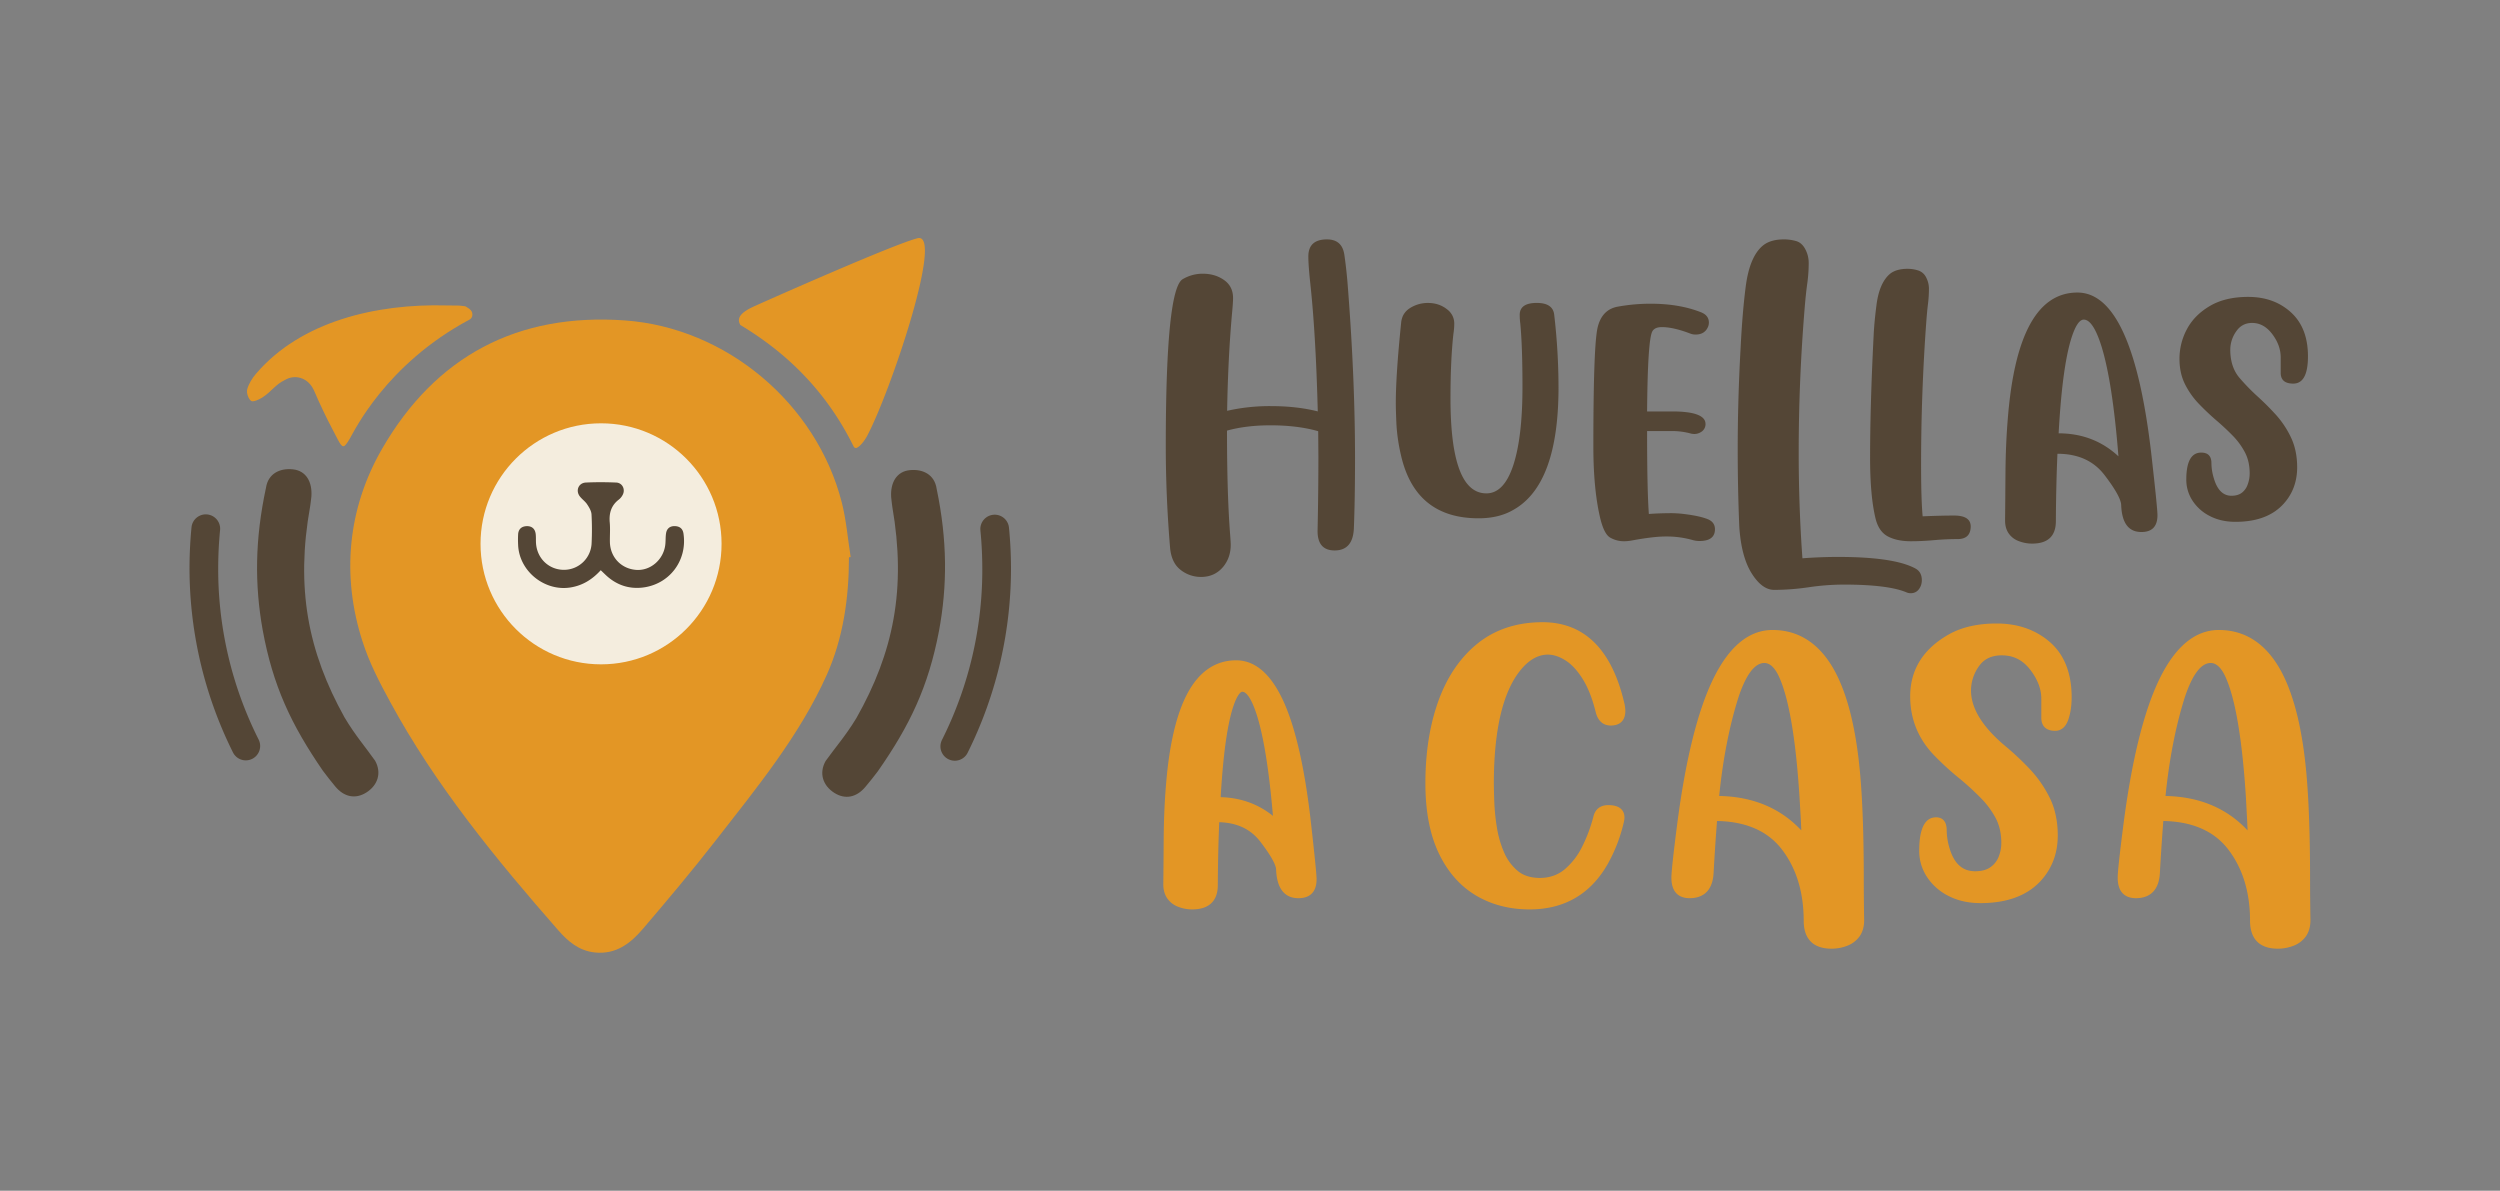 <svg xmlns="http://www.w3.org/2000/svg" viewBox="0 0 3014.39 1435.76"><rect x="0" y="0" width="3014.39" height="1435.76" fill="#808080" stroke="none"/><defs><style>.cls-1{fill:#e39625;}.cls-2{fill:#f4edde;}.cls-3{fill:#544636;}</style></defs><g id="Layer_17" data-name="Layer 17"><path class="cls-1" d="M1023.63,672c0,49.26-7,97.5-26.79,141.82-32.67,73-84.64,136.34-133.54,199.17-28.4,36.5-58.21,71.94-88.24,107.12-14.84,17.38-32.33,31-57.87,28.32-19.21-2-32.54-13.58-44.06-26.74-75-85.6-148.26-175.06-202.71-275.43-13.21-24.35-24.81-46.5-33.28-72.73C411.57,694.39,419,613.31,460.79,541c64.64-111.84,163.55-163.8,292.46-154.66C876,395.08,984.4,486.69,1014.9,605.49c5.52,21.55,7.29,44.06,10.79,66.13Z"/><circle class="cls-2" cx="724.72" cy="655.72" r="145.31"/><path class="cls-1" d="M1045.34,526c-2.15,4-7.31,11.51-12,13.84a3,3,0,0,1-4-1.37c-26.57-53.83-68.13-105.55-136.66-146.61-4.43-7.87-.76-14.59,16.71-22.53,16.08-7.31,168.56-75,197-82.09C1138.87,279.16,1073.2,474,1045.34,526Z"/><path class="cls-1" d="M561.14,369.32c1.16.94,6.56,3.27,7.92,7.06,1.14,3.18.46,7.14-3,9-101.27,54.1-139.42,135.55-144.45,143.81-6.95,11.41-8.3,12.21-14.6.22-10.51-20-13.19-25.16-22.71-45.65-2.09-4.48-4-9.57-6.2-14-7.58-15.38-23.31-18.37-34.56-11.59-11.75,5.58-16.12,14-27.23,21.11-4,2.57-11.17,5.81-13.52,4.1-3.36-2.45-5.85-9.74-4.73-13.9,1.83-6.79,6-13.44,10.67-18.89,54.14-63.3,145.11-84.57,229.29-82.3,5.06.14,10.13.07,15.19.16C554.62,368.44,556,368.72,561.14,369.32Z"/><path class="cls-3" d="M724.35,687.54c-10.28,11.28-22,18.5-36.61,20.82-31.19,4.92-61.69-19.67-63-51.25a118.65,118.65,0,0,1,0-12.93c.41-6.26,4.22-9.57,10.3-9.77s10,3.05,10.84,9.19c.5,3.78.17,7.66.43,11.48,1.26,18.56,15.88,32.21,34.12,32a33.39,33.39,0,0,0,32.91-32.42,341.83,341.83,0,0,0-.12-34.48c-.25-4.11-2.83-8.38-5.22-12s-6.07-6.13-8.74-9.49c-5.57-7-1.77-16.43,7.15-16.85,12.19-.57,24.44-.51,36.63,0,7.46.34,11.3,8.33,7.73,14.91a17.46,17.46,0,0,1-4.5,5.54c-9.35,7.11-12.07,16.49-11.05,27.85.7,7.84,0,15.81.18,23.71.51,18.34,13.95,32.2,32.08,33.32,16.85,1.05,32.34-12.23,34.64-29.89.62-4.73.24-9.6,1-14.3.92-5.73,4.71-8.79,10.6-8.6s9.49,3.05,10.38,8.93c4.89,32.37-16.79,61.29-49.21,65.14-16,1.9-30.33-2.71-42.56-13.35C729.87,692.93,727.53,690.55,724.35,687.54Z"/><path class="cls-3" d="M1058.32,930.17c-4.74,6.3-9.85,12.63-14.91,18.66-10.7,12.78-24.41,15.45-37.43,7.17-13.78-8.75-18.77-23.68-10.48-38.44,11.78-16.48,24.15-30.35,37.14-51.8,44.84-79.18,60.34-156.1,43.28-254.62-.42-3.92-1.14-7.82-1.39-11.74-1.09-17.25,6.4-30.92,22.53-32.53,15.76-1.57,29.83,5.38,32.29,22.42,13,62.43,13,116.92,2.83,171.56C1119.37,828.1,1097,874.85,1058.32,930.17Z"/><path class="cls-3" d="M1151.44,917.25a17.32,17.32,0,0,1-15.67-25.06A456.82,456.82,0,0,0,1184.37,680c-.16-13.47-.91-27.06-2.23-40.4a17.3,17.3,0,1,1,34.44-3.4c1.41,14.32,2.22,28.91,2.4,43.38a498.09,498.09,0,0,1-52.27,228.1A17.31,17.31,0,0,1,1151.44,917.25Z"/><path class="cls-3" d="M389.41,929.46c4.7,6.33,9.77,12.7,14.78,18.76,10.62,12.86,24.31,15.62,37.39,7.44,13.84-8.66,18.93-23.56,10.74-38.37-11.67-16.56-23.94-30.52-36.78-52.06C371.25,785.74,356.29,708.71,374,610.31c.44-3.91,1.19-7.8,1.47-11.73,1.21-17.23-6.19-31-22.31-32.68-15.75-1.68-29.86,5.17-32.44,22.19-13.41,62.35-13.78,116.83-4,171.54C329.07,827,351.12,873.87,389.41,929.46Z"/><path class="cls-3" d="M296.2,916.82a17.32,17.32,0,0,0,15.66-25.06A457.07,457.07,0,0,1,263.14,679.6c.16-13.47.91-27.06,2.22-40.4a17.3,17.3,0,1,0-34.44-3.38c-1.41,14.32-2.21,28.91-2.38,43.37a498,498,0,0,0,52.38,228.08A17.29,17.29,0,0,0,296.2,916.82Z"/><path class="cls-3" d="M1448.22,695.65a39.31,39.31,0,0,1-24.71-8.52q-11-8.5-12.66-26.48-5.2-62-5.2-122.5,0-189.42,20.34-201.49a46.76,46.76,0,0,1,24.36-6.62q15.36,0,26.48,8.28,9.93,7.57,9.94,21.05,0,5.2-1,15.84-5,54.39-6.15,120.13a231.51,231.51,0,0,1,53-5.67q31,0,56.29,6.38-2.37-92.94-9-154.18-2.37-22.23-2.36-32.64,0-20.58,22.46-20.57,18.21,0,20.93,18.44t4.38,40.68q8.51,110.45,8.51,204.56,0,49.89-1.42,85.37-1.43,26-23.17,26-20.58,0-20.58-23.41.94-43,1-89.86l-.24-30.51q-24.83-7.1-57.7-7.1-29.09,0-52.26,6.39,0,76.86,3.78,125.34.71,9.45.71,12.29,0,15.61-9.22,26.73Q1464.53,695.65,1448.22,695.65Z"/><path class="cls-3" d="M1782.8,624.94q-76.38,0-93.65-76.39a219.87,219.87,0,0,1-5.43-37.6q-.72-16.32-.71-25.3,0-33.58,6.38-96,.94-12.06,10.76-18.21a39.92,39.92,0,0,1,21.64-6.15q13.49,0,23.18,7.8a21.11,21.11,0,0,1,8.51,17.5,81.25,81.25,0,0,1-1,11.83q-3.54,31.68-3.54,78,0,114.45,43.27,114.46,21,0,32.16-33.11,11.36-33.82,11.36-95.31,0-48.71-2.61-76.15a79,79,0,0,1-.71-10.64q0-14.42,20.58-14.42,19.38,0,21,14.19a764.46,764.46,0,0,1,5.2,87.73q0,117.06-54.39,147.57Q1807.4,624.94,1782.8,624.94Z"/><path class="cls-3" d="M1958.57,652.61a33.15,33.15,0,0,1-17.27-4.5q-7.56-4.49-12.29-25.3-7.82-34.29-7.81-84.9,0-122,5.21-143.31t24.12-24.83a218.37,218.37,0,0,1,40.2-3.55q34.29,0,60.54,10.41,9.22,3.78,9.22,12.3a13.41,13.41,0,0,1-.94,5q-4,9.47-15.14,9.46a17.52,17.52,0,0,1-6.38-1.18q-20.34-7.8-34.29-7.8-8.76,0-11.59,5.43-5.45,11.13-6.15,96.25h30q40.44,0,40.44,15.14a11,11,0,0,1-5.44,9.7,15,15,0,0,1-8,2.36,18.9,18.9,0,0,1-4-.47,85.75,85.75,0,0,0-23.41-3.08H1986q0,71.89,2.13,100,11.82-.94,27.67-1a142.08,142.08,0,0,1,17.73,1.42q16.08,2.13,25.19,5.68t9.1,12.29q0,14.19-18.68,14.19a29.13,29.13,0,0,1-8.28-1.18,115.14,115.14,0,0,0-32.63-4.26q-14.43,0-40.2,4.73A53.47,53.47,0,0,1,1958.57,652.61Z"/><path class="cls-3" d="M2303.83,715.28a13,13,0,0,1-5.44-1.19q-22.23-9.23-75.67-9.22a292.42,292.42,0,0,0-41.74,3.19,292.6,292.6,0,0,1-41.74,3.2q-14.67,0-27.2-20t-14.9-56.4q-1.89-46.35-1.89-92.7,0-60.3,3.55-123.68,2.13-42.33,6.15-73.31,4.73-36,20.81-49.19,9.22-7.33,25.07-7.33a53.2,53.2,0,0,1,14.78,2q7,2,11.11,9.81a34.81,34.81,0,0,1,4.14,16.55,182.45,182.45,0,0,1-1.77,25.07q-1.78,12.78-3.2,30.51-7.09,86.79-7.09,172.87,0,65.74,4.49,127.7,22.23-1.65,43-1.65,68.11,0,93.65,14.18,7.33,4.26,7.33,14a18.88,18.88,0,0,1-1.42,7.09Q2312.11,715.28,2303.83,715.28Z"/><path class="cls-3" d="M2304.07,652.61q-17.27,0-28.38-6.15-10.41-5.91-14.19-21.05-6.61-27-6.62-73.31,0-63.37,4.26-147.33.71-15.6,3.31-35.94,3.3-27.43,16.32-38.55,7.56-6.15,21.28-6.15a42,42,0,0,1,12.89,2,16.12,16.12,0,0,1,9.58,8.51,29.23,29.23,0,0,1,3.31,13.36,153,153,0,0,1-1.19,18.8q-1.18,9.58-2.12,22.83-6.17,85.37-6.15,171.21,0,41.86,1.89,61.72,22.45-.93,37.84-.94,20.08,0,20.1,13.24Q2376,650,2360.35,650q-13.95,0-28.49,1.3T2304.07,652.61Z"/><path class="cls-3" d="M2450.26,655.45a44.09,44.09,0,0,1-16.31-3.08,25.32,25.32,0,0,1-12.06-9.34q-4.26-6.27-4.26-15.49.23-20.81.47-56.28t2.84-66.69q12.06-151.83,83.95-151.83,67.4,0,89.63,199.6,6.86,60.78,6.86,68.81,0,20.34-19.39,20.34-23.19,0-24.36-32.63-.48-10.41-20.1-36.07t-56.76-25.65q-1.65,38.07-1.89,81.11Q2478.88,655.45,2450.26,655.45Zm104.06-105.24Q2547.23,461.05,2534,418q-10.17-32.62-21.52-32.63-5.45,0-10.64,11.11-14.43,31.45-19.63,126Q2524.52,522.54,2554.32,550.21Z"/><path class="cls-3" d="M2695.5,629.2q-17.73,0-31.22-7.1a53.4,53.4,0,0,1-20.81-18.68,46,46,0,0,1-7.33-25.07q0-32.64,18-32.63,12.3,0,12.3,12.77a64.3,64.3,0,0,0,2.84,18q6.15,21.28,21.28,21.28c5,0,9.14-1.14,12.3-3.43a21.12,21.12,0,0,0,7.21-9.93,37.69,37.69,0,0,0,2.49-13.6q0-14.41-5.68-25.3a85.21,85.21,0,0,0-14.66-20.1q-9-9.23-19.75-18.45t-21-19.86a95.77,95.77,0,0,1-16.91-23.89q-6.63-13.23-6.63-30.5a75,75,0,0,1,9.11-36.07q9.11-16.91,27.67-27.78t46-10.88q31.23,0,51.68,18.68t20.45,53q0,32.88-17.73,32.87-15.15,0-15.14-13V431q0-14.65-10.17-28.14t-24.36-13.48q-12.3,0-19.27,10.4a38.52,38.52,0,0,0-7,21.76q0,21.53,11.71,34.76a251.44,251.44,0,0,0,20.46,21.05q11.58,10.41,22.58,22.47a113,113,0,0,1,18.45,27.67q7.44,15.6,7.45,35.94,0,25.78-16.09,43.75Q2734.05,629.19,2695.5,629.2Z"/><path class="cls-1" d="M1437.5,1093.41a42.88,42.88,0,0,1-15.85-3,24.57,24.57,0,0,1-11.72-9.08q-4.14-6.09-4.14-15,.23-20.22.46-54.69t2.76-64.81q11.71-147.54,81.58-147.54,65.49,0,87.1,194,6.66,59.07,6.66,66.87,0,19.77-18.84,19.77-22.53,0-23.67-31.72-.46-10.11-19.54-35t-55.15-24.94q-1.61,37-1.84,78.83Q1465.31,1093.4,1437.5,1093.41Zm101.12-102.27q-6.9-86.62-19.76-128.46Q1509,831,1497.94,831q-5.28,0-10.34,10.8-14,30.57-19.07,122.48Q1509.66,964.25,1538.62,991.14Z"/><path class="cls-1" d="M1437.5,1096.53a46.13,46.13,0,0,1-17-3.21,27.81,27.81,0,0,1-13.16-10.22c-3.1-4.57-4.67-10.23-4.67-16.81.15-13.75.31-32.14.46-54.72.15-23,1.08-44.84,2.77-65,3.92-49.38,12.88-87,26.63-111.9,14.12-25.55,33.66-38.5,58.06-38.5,23.07,0,42.37,16.94,57.37,50.33,14.58,32.48,25.63,81.73,32.83,146.4,4.5,39.87,6.68,61.86,6.68,67.22,0,15-7.59,22.89-22,22.89-11.65,0-25.76-6-26.8-34.72-.18-4.14-3.62-13.3-18.89-33.26-11.68-15.27-28-23-49.68-23.67-1,23.69-1.56,49.14-1.71,75.68C1468.43,1086.31,1457.74,1096.53,1437.5,1096.53Zm53.09-294.15c-22.27,0-39.47,11.53-52.59,35.27-13.32,24.08-22,60.88-25.88,109.39-1.67,20.06-2.6,41.78-2.75,64.58-.15,22.58-.3,41-.46,54.7,0,5.28,1.21,9.75,3.6,13.27a21.37,21.37,0,0,0,10.28,7.92,40,40,0,0,0,14.71,2.77c16.84,0,24.69-7.4,24.69-23.3.15-27.77.77-54.33,1.84-79l.13-3h3c25,0,44.35,8.8,57.63,26.16s19.83,29.34,20.18,36.8c.7,19.34,7.42,28.73,20.55,28.73,10.87,0,15.72-5.13,15.72-16.64,0-5-2.24-27.43-6.65-66.52C1560.45,866.7,1532.19,802.38,1490.59,802.38Zm51.78,196.5-5.88-5.45c-18.61-17.29-41.48-26-68-26h-3.3l.18-3.3c3.42-62.25,9.75-102.68,19.35-123.61,4-8.5,8.29-12.63,13.18-12.63,9.09,0,16.69,10.78,23.9,33.91,8.61,28,15.3,71.44,19.89,129.14Zm-70.54-37.71c24,.64,45.19,8.23,63.05,22.61-4.53-53.47-10.92-93.87-19-120.18-8-25.67-14.67-29.51-17.93-29.51-1,0-3.71.88-7.51,9C1481.46,862.64,1475.21,902.37,1471.83,961.17Z"/><path class="cls-1" d="M1844.28,1093.41q-35.85,0-63.55-16.67T1737.42,1027q-15.63-33.09-15.63-82.5,0-55.85,15.74-98.93t46.54-67.68q30.78-24.58,75.83-24.59,73.08,0,95.37,94.22a40.54,40.54,0,0,1,1.38,9.65q0,14.49-14.48,14.48-11.72,0-15.16-14-6.21-25-16.21-40.9t-21.71-23.21q-11.73-7.35-22.75-7.36-18.16,0-33.55,17.7-34.24,39.3-34.71,138.57,0,10.35.58,25.17a251.87,251.87,0,0,0,3.22,31,127.48,127.48,0,0,0,8.84,30.45A62.42,62.42,0,0,0,1828,1052.5q11,9.2,28.73,9.19,18.6,0,31.82-11a87.58,87.58,0,0,0,22-28.38,184.89,184.89,0,0,0,13.79-36.88q2.76-11.49,14.94-11.49,16.3,0,16.31,11.72a20.94,20.94,0,0,1-.69,5,186.13,186.13,0,0,1-18.61,48.72Q1906.1,1093.4,1844.28,1093.41Z"/><path class="cls-1" d="M1844.28,1096.53c-24.37,0-46.29-5.76-65.16-17.11s-33.89-28.57-44.53-51.09-15.92-50.58-15.92-83.84c0-37.42,5.36-71.07,15.93-100,10.64-29.14,26.63-52.37,47.52-69s47.17-25.27,77.78-25.27c50.13,0,83.24,32.51,98.41,96.62a43.56,43.56,0,0,1,1.46,10.37c0,11.35-6.25,17.6-17.6,17.6-6.46,0-14.86-2.84-18.2-16.39-4-16.3-9.35-29.75-15.81-40s-13.35-17.6-20.73-22.23-14.37-6.87-21.09-6.87c-11.11,0-21.6,5.59-31.2,16.62-22.22,25.49-33.63,71.43-33.93,136.54,0,6.83.19,15.25.57,25a250,250,0,0,0,3.18,30.64,124.54,124.54,0,0,0,8.63,29.7A59.45,59.45,0,0,0,1830,1050.1c6.74,5.62,15.74,8.47,26.73,8.47,11.59,0,21.63-3.47,29.82-10.31a84.86,84.86,0,0,0,21.16-27.38,182.92,182.92,0,0,0,13.55-36.27c2.17-9,8.39-13.83,18-13.83,16.91,0,19.44,9.3,19.44,14.85a24.17,24.17,0,0,1-.79,5.81,190.17,190.17,0,0,1-18.92,49.49C1918.35,1077.82,1886.51,1096.53,1844.28,1096.53Zm15.62-340.12c-29.16,0-54,8.05-73.88,23.91s-35.31,38.27-45.56,66.31c-10.32,28.24-15.55,61.17-15.55,97.86,0,32.33,5.16,59.64,15.33,81.17s24.27,37.68,42.1,48.41,38.72,16.21,61.94,16.21c39.79,0,69.8-17.63,89.19-52.4a183.66,183.66,0,0,0,18.3-47.92,17.83,17.83,0,0,0,.61-4.33c0-2.58,0-8.6-13.19-8.6-6.72,0-10.4,2.8-11.91,9.09a188.36,188.36,0,0,1-14,37.56,91.36,91.36,0,0,1-22.73,29.38c-9.35,7.8-20.73,11.75-33.83,11.75-12.49,0-22.83-3.33-30.73-9.91a65.63,65.63,0,0,1-18.1-24.59,131.46,131.46,0,0,1-9.07-31.2,258.2,258.2,0,0,1-3.25-31.4c-.38-9.86-.58-18.36-.58-25.29.31-66.66,12.24-114,35.47-140.62,10.83-12.45,22.92-18.77,35.91-18.77,7.91,0,16.12,2.64,24.41,7.83s15.81,13.27,22.7,24.19,12.39,24.87,16.59,41.82c2.56,10.44,8.15,11.65,12.13,11.65,8,0,11.36-3.4,11.36-11.36a37.34,37.34,0,0,0-1.29-8.89C1937.61,786.45,1907.41,756.41,1859.9,756.41Z"/><path class="cls-1" d="M2150.71,1021.94q-27.24-35.16-83.31-35.16-2.76,36.08-4.36,66-1.62,27.11-25.74,27.12-18.85,0-18.85-21.6,0-10.12,7.13-65.5,29.87-230,111.68-230,87.33,0,102.5,170.75,4.36,48.72,4.36,126.16,0,23.91.46,49.87,0,10.8-4.94,17.7a29.17,29.17,0,0,1-13.44,10.22,48.72,48.72,0,0,1-17.93,3.34q-30.33,0-30.33-30.57Q2177.94,1057.09,2150.71,1021.94Zm-23.33-225.67q-19.77,0-34.24,43.66-17,53.77-23.67,123,67.34,0,105.94,47.11-.47-13.34-1.15-25.74l-1.38-23.44Q2166,852.35,2147.15,813,2138.87,796.27,2127.38,796.27Z"/><path class="cls-1" d="M2208.27,1143.87c-21.88,0-33.45-11.65-33.45-33.69,0-34.52-8.94-63.56-26.58-86.33-17-21.93-43.19-33.33-77.94-33.93-1.74,22.91-3.13,44.08-4.14,63-1.48,24.85-16.51,30.07-28.86,30.07-10,0-22-4.29-22-24.72,0-7,2.34-28.51,7.15-65.9,10-76.66,24.47-135,43.15-173.49,19.09-39.33,43.19-59.27,71.63-59.27,30.15,0,54.36,14.87,72,44.2,17.25,28.74,28.56,72.27,33.64,129.39,2.9,32.45,4.38,75,4.38,126.44,0,16,.15,32.74.46,49.82,0,7.88-1.86,14.45-5.53,19.57a32.47,32.47,0,0,1-14.84,11.31A52,52,0,0,1,2208.27,1143.87ZM2153.18,1020c18.5,23.89,27.88,54.23,27.88,90.16,0,18.72,8.65,27.44,27.21,27.44a46,46,0,0,0,16.79-3.11,26.38,26.38,0,0,0,12.05-9.14c2.89-4,4.35-9.38,4.35-15.88-.3-17-.46-33.85-.46-49.87,0-51.26-1.46-93.61-4.35-125.88-5-56.18-16-98.82-32.78-126.73-16.63-27.71-38.41-41.17-66.61-41.17-52.46,0-89,76.48-108.58,227.31-4.71,36.61-7.1,58.51-7.1,65.1,0,16.56,9,18.47,15.72,18.47,14.45,0,21.64-7.68,22.62-24.18,1.06-19.72,2.53-41.94,4.37-66l.22-2.89h2.89c38.23,0,67.09,12.24,85.78,36.37Zm25.67-.91L2173,1012c-25-30.51-59.83-46-103.53-46H2066l.33-3.42c4.45-46.13,12.45-87.71,23.8-123.59,10.24-30.87,22.41-45.85,37.22-45.85,8.91,0,16.51,6.23,22.57,18.52,12.69,26.47,21.45,76.58,26.05,149l1.38,23.46c.45,8.12.84,16.8,1.15,25.81Zm-105.94-59.33c40.78.74,74,14.69,99.05,41.51-.24-5.83-.51-11.48-.82-16.87L2169.77,961c-4.55-71.55-13.11-120.88-25.44-146.6-4.91-9.94-10.61-15-16.95-15-11.61,0-22.14,14-31.27,41.52C2085.18,875.46,2077.38,915.45,2072.91,959.78Z"/><path class="cls-1" d="M2388,1085.82q-20.91,0-36.88-8.16t-24.94-21.83a53.61,53.61,0,0,1-9-30q0-37.23,17.23-37.23,9.66,0,9.66,12.41a81.27,81.27,0,0,0,3.67,23q9,29.65,33.78,29.65,12.42,0,20.11-5.4a30.77,30.77,0,0,0,11.15-14,47.51,47.51,0,0,0,3.45-17.81q0-18.15-7.36-31.83a106.67,106.67,0,0,0-18.61-24.93,329.34,329.34,0,0,0-26.77-24.36,336.53,336.53,0,0,1-27.24-24.82q-29.88-29.64-29.87-70.78,0-23.44,11.37-41.48t33.9-30.68q22.52-12.63,55.84-12.64,37.45,0,62.4,21.83t24.93,63.89q0,14.94-3.91,26.2t-12.87,11.26q-13.56,0-13.56-12.64v-23q0-18.84-14.24-37.12t-36.54-18.27q-20,0-30.11,14.48a53.17,53.17,0,0,0-10.11,31q0,34,42.75,69.64a332.68,332.68,0,0,1,29,27.23,138.62,138.62,0,0,1,23.44,33.78q9.42,19,9.42,44.24,0,31.26-20,52.85Q2434.39,1085.82,2388,1085.82Z"/><path class="cls-1" d="M2388,1088.94c-14.37,0-27.26-2.86-38.3-8.5a67,67,0,0,1-26.13-22.9,56.83,56.83,0,0,1-9.47-31.7c0-26.77,6.85-40.35,20.35-40.35,4.78,0,12.78,2,12.78,15.53a78.4,78.4,0,0,0,3.55,22.1c5.57,18.43,15.64,27.4,30.78,27.4,7.58,0,13.74-1.62,18.32-4.83a27.83,27.83,0,0,0,10-12.62,44.63,44.63,0,0,0,3.22-16.65c0-11.52-2.35-21.73-7-30.35a104,104,0,0,0-18.07-24.2,327.18,327.18,0,0,0-26.54-24.15A339.06,339.06,0,0,1,2334,912.67c-20.41-20.25-30.78-44.81-30.78-73,0-16.15,4-30.67,11.86-43.15s19.61-23.09,35-31.73,34.72-13,57.37-13c25.63,0,47.32,7.6,64.45,22.6s26,37.4,26,66.24c0,10.26-1.37,19.42-4.08,27.22-3.83,11-10.72,13.36-15.82,13.36-10.75,0-16.68-5.6-16.68-15.76v-23c0-11.79-4.57-23.63-13.59-35.2s-20.1-17.06-34.07-17.06c-12.36,0-21.37,4.3-27.55,13.14a50.37,50.37,0,0,0-9.55,29.23c0,21.6,14,44.22,41.62,67.24a336.06,336.06,0,0,1,29.23,27.48,142.41,142.41,0,0,1,24,34.54c6.47,13,9.75,28.37,9.75,45.63,0,21.55-7,40-20.83,55C2444,1080,2419.68,1088.94,2388,1088.94Zm-53.55-97.2c-9.36,0-14.11,11.47-14.11,34.1a50.81,50.81,0,0,0,8.45,28.28,61,61,0,0,0,23.75,20.76c10.15,5.19,22.08,7.82,35.46,7.82,29.9,0,52.71-8.25,67.8-24.51,12.71-13.73,19.16-30.8,19.16-50.73,0-16.29-3.06-30.7-9.1-42.85a136,136,0,0,0-22.91-33,329.55,329.55,0,0,0-28.68-27c-29.11-24.26-43.87-48.5-43.87-72A56.49,56.49,0,0,1,2381,799.76c7.33-10.49,18.32-15.81,32.67-15.81,15.8,0,28.92,6.55,39,19.47,9.89,12.69,14.91,25.82,14.91,39v23c0,6.67,3.12,9.51,10.43,9.51,2.9,0,7.07-1,9.92-9.16a77.1,77.1,0,0,0,3.74-25.17c0-27-8-47.67-23.87-61.54S2431.58,758,2407.5,758c-21.56,0-39.84,4.12-54.31,12.24s-25.52,18.1-32.78,29.63-10.9,24.86-10.9,39.81c0,26.43,9.74,49.5,28.95,68.56a335.69,335.69,0,0,0,27,24.62,334.17,334.17,0,0,1,27,24.59,110.38,110.38,0,0,1,19.13,25.64c5.13,9.54,7.73,20.74,7.73,33.31a51,51,0,0,1-3.67,19,34,34,0,0,1-12.25,15.42c-5.65,4-13,6-21.91,6-18,0-30.37-10.72-36.77-31.86A84.81,84.81,0,0,1,2341,1001C2341,991.74,2336.54,991.74,2334.42,991.74Z"/><path class="cls-1" d="M2688.89,1021.94q-27.24-35.16-83.31-35.16-2.76,36.08-4.36,66-1.62,27.11-25.74,27.12-18.86,0-18.85-21.6,0-10.12,7.13-65.5,29.86-230,111.68-230,87.33,0,102.5,170.75,4.35,48.72,4.36,126.16,0,23.91.46,49.87,0,10.8-4.94,17.7a29.23,29.23,0,0,1-13.44,10.22,48.76,48.76,0,0,1-17.93,3.34q-30.33,0-30.33-30.57Q2716.12,1057.09,2688.89,1021.94Zm-23.33-225.67q-19.77,0-34.24,43.66-17,53.77-23.67,123,67.33,0,105.94,47.11-.47-13.34-1.15-25.74l-1.38-23.44q-6.89-108.46-25.74-147.77Q2677.06,796.27,2665.56,796.27Z"/><path class="cls-1" d="M2746.45,1143.87c-21.89,0-33.45-11.65-33.45-33.69,0-34.52-8.95-63.56-26.58-86.33-17-21.93-43.19-33.33-78-33.93-1.73,22.89-3.12,44.06-4.14,63-1.47,24.85-16.5,30.07-28.85,30.07-10,0-22-4.29-22-24.72,0-7,2.34-28.5,7.15-65.9,10-76.66,24.47-135,43.14-173.49,19.1-39.33,43.2-59.27,71.64-59.27,30.15,0,54.36,14.87,72,44.2,17.24,28.74,28.56,72.27,33.64,129.39,2.9,32.45,4.38,75,4.38,126.44,0,16,.15,32.72.45,49.82,0,7.88-1.85,14.45-5.52,19.57a32.47,32.47,0,0,1-14.84,11.31A52,52,0,0,1,2746.45,1143.87ZM2602.69,983.65h2.89c38.22,0,67.08,12.24,85.78,36.37h0c18.5,23.89,27.88,54.23,27.88,90.16,0,18.72,8.65,27.44,27.21,27.44a45.8,45.8,0,0,0,16.79-3.12,26.22,26.22,0,0,0,12-9.13c2.89-4,4.36-9.38,4.36-15.88-.31-17.07-.46-33.87-.46-49.87,0-51.26-1.46-93.61-4.35-125.88-5-56.18-16-98.82-32.78-126.73-16.63-27.71-38.42-41.17-66.61-41.17-52.47,0-89,76.48-108.59,227.31-4.71,36.61-7.09,58.51-7.09,65.1,0,16.56,9,18.47,15.72,18.47,14.45,0,21.64-7.68,22.62-24.18,1.06-19.74,2.53-42,4.37-66ZM2717,1019.11l-5.85-7.14c-25-30.51-59.83-46-103.53-46h-3.44l.33-3.42c4.44-46.13,12.45-87.71,23.8-123.59,10.24-30.87,22.41-45.85,37.22-45.85,8.91,0,16.5,6.23,22.57,18.52,12.69,26.47,21.45,76.58,26,149l1.38,23.46c.45,8.14.84,16.82,1.15,25.81Zm-105.94-59.33c40.78.74,74,14.69,99,41.51-.24-5.82-.52-11.46-.82-16.87L2708,961c-4.55-71.55-13.11-120.88-25.44-146.6-4.91-9.94-10.61-15-17-15-11.62,0-22.14,14-31.28,41.52C2623.36,875.46,2615.55,915.45,2611.09,959.78Z"/></g></svg>